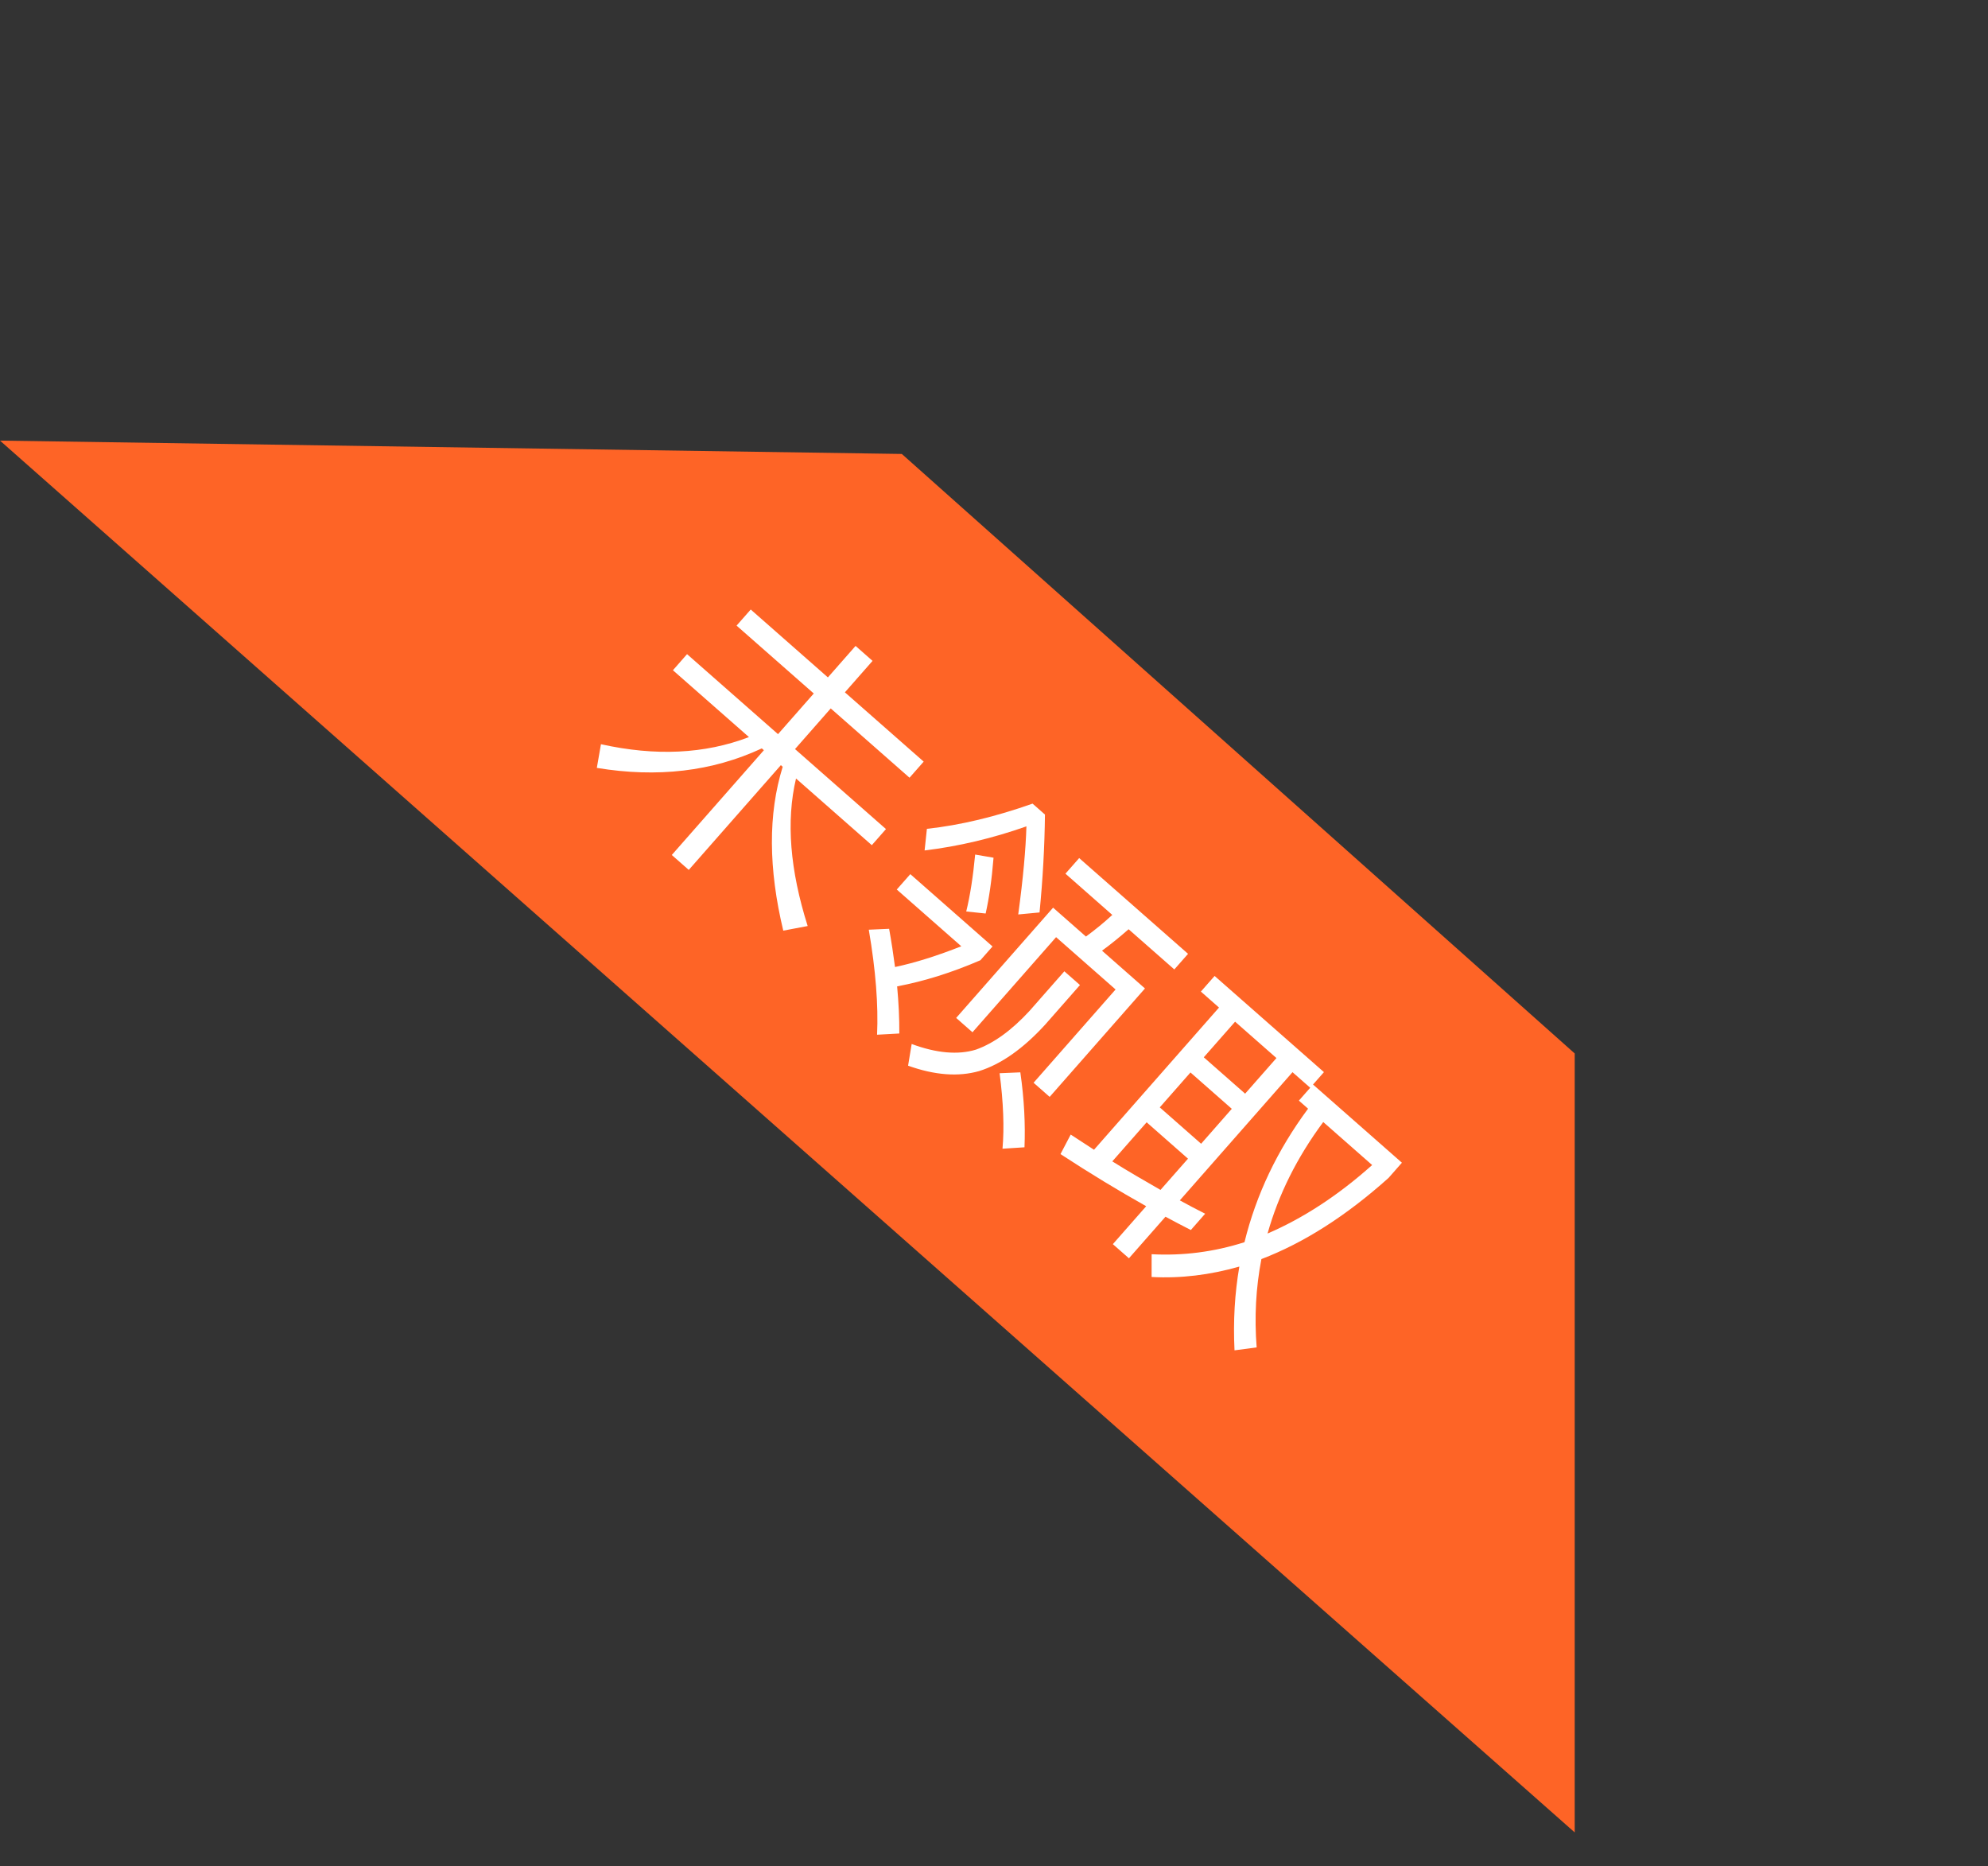 <svg width="65" height="61" viewBox="0 0 65 61" fill="none" xmlns="http://www.w3.org/2000/svg">
<rect x="0" y="0" width="65" height="61" fill="#333333" stroke="none"/>
<path d="M29.486 14.839L37.867 22.304L51.487 34.436L51.487 59.898L1.70379e-06 14.403L29.486 14.839Z" fill="#FE6426"/>
<path d="M27.974 21.114L28.529 21.603L27.625 22.631L30.201 24.896L29.738 25.422L27.162 23.157L25.994 24.486L28.968 27.101L28.505 27.627L26.027 25.448C25.698 26.837 25.83 28.444 26.408 30.27L25.61 30.421C25.125 28.397 25.11 26.612 25.591 25.065L25.531 25.012L22.52 28.436L21.965 27.948L24.976 24.523L24.908 24.464C23.285 25.22 21.491 25.427 19.514 25.101L19.649 24.327C21.431 24.723 23.042 24.648 24.488 24.094L22.002 21.909L22.464 21.383L25.438 23.998L26.607 22.669L24.083 20.45L24.546 19.924L27.069 22.143L27.974 21.114ZM35.285 28.049L38.845 31.179L38.396 31.689L36.901 30.375C36.613 30.628 36.33 30.858 36.032 31.076L37.436 32.311L34.32 35.855L33.794 35.393L36.475 32.344L34.53 30.634L31.796 33.743L31.263 33.274L34.432 29.67L35.506 30.614C35.804 30.396 36.087 30.166 36.368 29.907L34.836 28.559L35.285 28.049ZM33.361 35.053C33.489 35.937 33.527 36.757 33.497 37.503L32.778 37.549C32.839 36.858 32.807 36.031 32.683 35.082L33.361 35.053ZM34.8 31.75L35.311 32.199L34.175 33.491C33.453 34.281 32.728 34.789 32.012 35.012C31.337 35.204 30.561 35.147 29.691 34.835L29.808 34.126C30.621 34.428 31.327 34.489 31.91 34.31C32.492 34.102 33.075 33.682 33.664 33.042L34.8 31.75ZM33.761 26.269L34.166 26.626C34.155 27.668 34.096 28.735 33.989 29.826L33.292 29.892C33.451 28.727 33.538 27.764 33.56 27.012C32.459 27.401 31.349 27.664 30.231 27.8L30.306 27.093C31.411 26.973 32.562 26.693 33.761 26.269ZM29.764 28.574L32.452 30.938L32.056 31.388C31.132 31.788 30.229 32.072 29.333 32.243C29.382 32.779 29.408 33.294 29.404 33.783L28.677 33.823C28.721 32.864 28.634 31.721 28.406 30.39L29.071 30.361C29.148 30.788 29.21 31.203 29.264 31.61C29.935 31.468 30.657 31.237 31.431 30.932L29.321 29.077L29.764 28.574ZM32.485 28.037C32.426 28.771 32.337 29.372 32.227 29.861L31.592 29.795C31.721 29.27 31.816 28.647 31.884 27.934L32.485 28.037ZM39.404 39.674L38.936 40.207C38.65 40.063 38.378 39.917 38.107 39.772L36.912 41.131L36.386 40.669L37.476 39.429C36.549 38.908 35.62 38.344 34.674 37.725L35.008 37.087C35.26 37.255 35.518 37.415 35.77 37.583L39.857 32.935L39.264 32.413L39.713 31.902L43.288 35.046L42.931 35.451L45.837 38.007L45.402 38.502C44.015 39.746 42.626 40.629 41.243 41.157C41.062 42.09 41.011 43.057 41.088 44.044L40.364 44.14C40.317 43.179 40.372 42.269 40.522 41.402C39.561 41.676 38.605 41.794 37.653 41.742L37.654 40.998C38.685 41.052 39.69 40.924 40.69 40.605C41.072 39.05 41.765 37.595 42.769 36.241L42.469 35.977L42.839 35.556L42.26 35.048L38.576 39.238C38.855 39.39 39.126 39.536 39.404 39.674ZM43.265 36.677C42.404 37.837 41.802 39.052 41.444 40.322C42.602 39.823 43.745 39.083 44.864 38.083L43.265 36.677ZM37.944 38.896L38.843 37.875L37.491 36.686L36.368 37.963C36.892 38.291 37.422 38.597 37.944 38.896ZM37.92 36.198L39.272 37.387L40.275 36.245L38.924 35.057L37.92 36.198ZM39.359 34.561L40.711 35.75L41.735 34.586L40.383 33.397L39.359 34.561Z" fill="white"/>
</svg>
